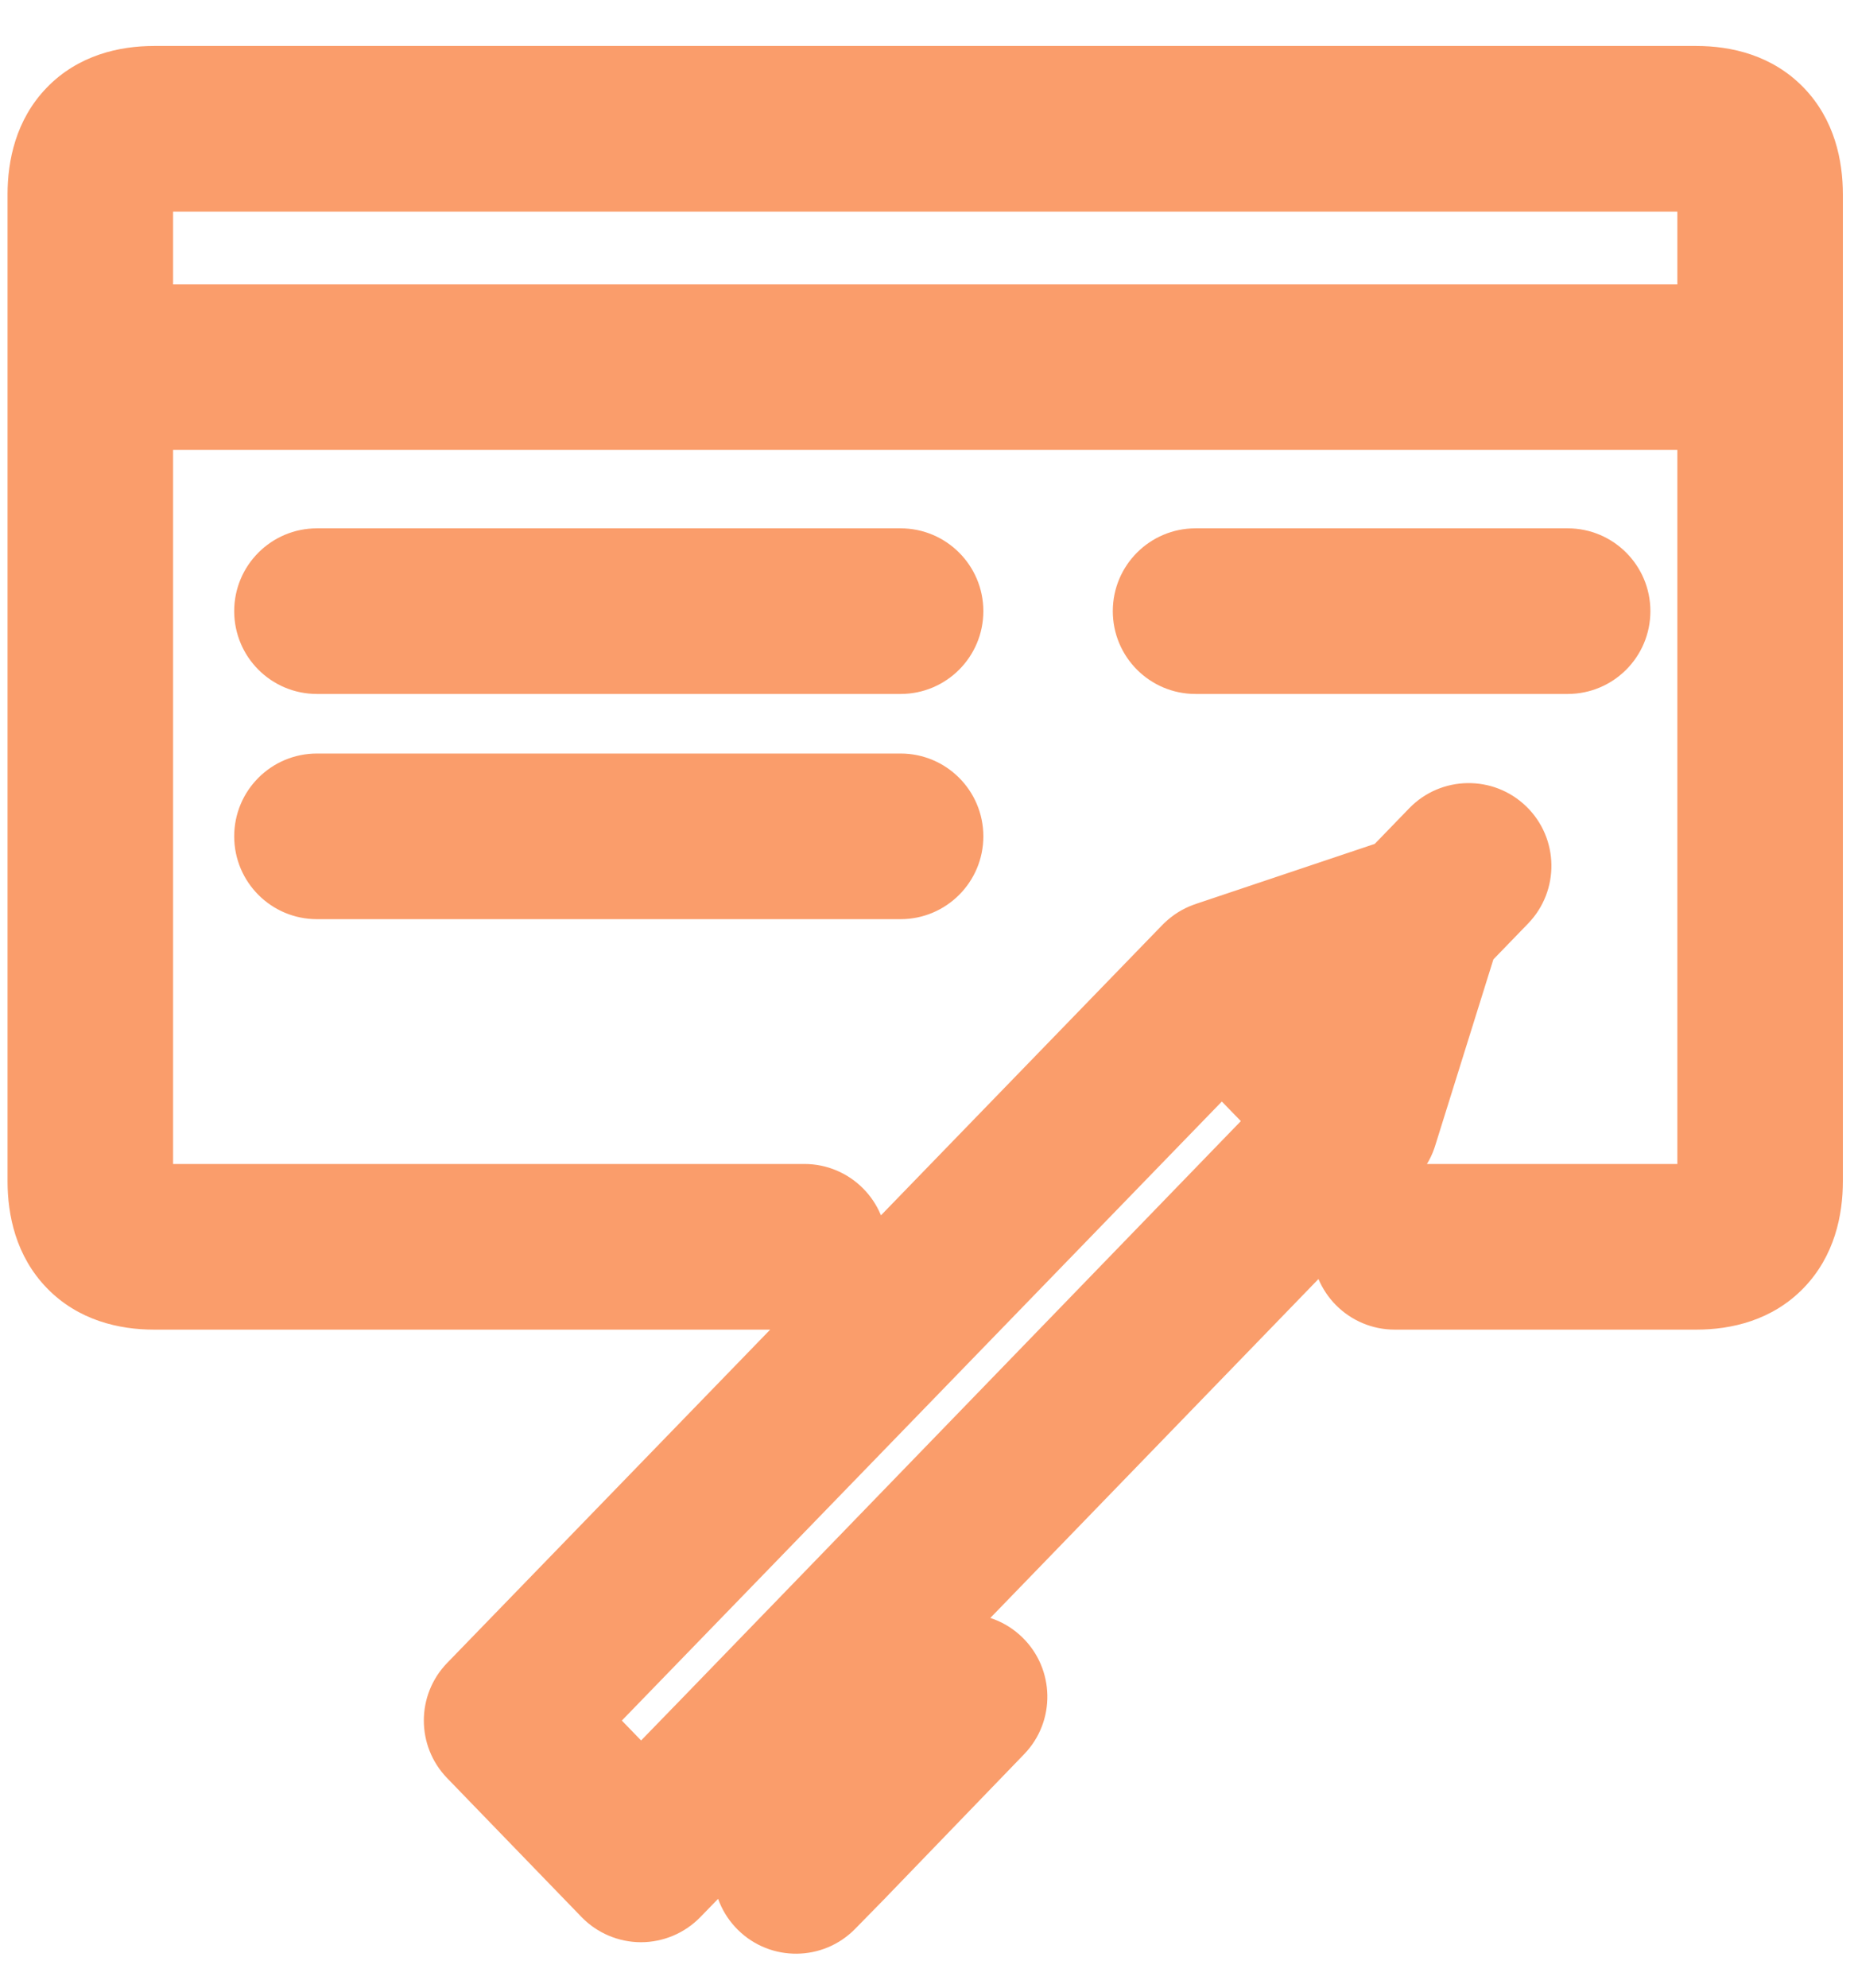 <svg width="28" height="30" viewBox="0 0 28 30" fill="none" xmlns="http://www.w3.org/2000/svg">
    <path  d="M1.784 2.366L1.066 1.67L1.066 1.67L1.784 2.366ZM1.784 18.396L1.066 19.091H1.066L1.784 18.396ZM1.425 18.744L2.143 18.048H2.143L1.425 18.744ZM1.425 2.018L2.143 2.714L1.425 2.018ZM26.521 2.018L27.24 1.323L27.24 1.323L26.521 2.018ZM26.521 18.744L27.24 19.439L27.24 19.439L26.521 18.744ZM26.162 18.396L25.444 17.7L26.162 18.396ZM26.162 2.366L25.444 3.062L25.444 3.062L26.162 2.366ZM21.687 13.9L22.642 14.198V14.198L21.687 13.9ZM21.623 13.647L22.323 12.933L21.623 13.647ZM20.722 16.99L19.767 16.692C19.765 16.698 19.763 16.705 19.761 16.712L20.722 16.99ZM20.67 17.085L19.918 16.426L19.918 16.426L20.67 17.085ZM20.661 17.094L19.698 16.825C19.575 17.266 19.767 17.734 20.164 17.962C20.561 18.189 21.061 18.119 21.38 17.79L20.661 17.094ZM20.134 16.92L20.852 17.616C21.228 17.228 21.227 16.611 20.851 16.224L20.134 16.92ZM11.056 26.29L11.773 26.987L11.774 26.985L11.056 26.29ZM11.056 26.29L10.339 25.593L10.339 25.593L11.056 26.29ZM9.681 27.705L8.962 28.4C9.15 28.595 9.409 28.704 9.68 28.705C9.95 28.705 10.209 28.596 10.398 28.402L9.681 27.705ZM7.999 25.968L7.281 25.272C6.905 25.659 6.905 26.276 7.281 26.663L7.999 25.968ZM18.453 15.189L19.17 14.493C18.982 14.299 18.723 14.189 18.452 14.189C18.182 14.189 17.923 14.299 17.735 14.493L18.453 15.189ZM21.064 14.218L22.018 14.517C22.13 14.158 22.032 13.767 21.764 13.504C21.495 13.241 21.102 13.151 20.746 13.27L21.064 14.218ZM20.368 16.445L19.651 17.141C19.897 17.394 20.257 17.499 20.6 17.417C20.943 17.335 21.218 17.079 21.323 16.743L20.368 16.445ZM18.908 14.941L18.59 13.993C18.265 14.102 18.018 14.371 17.937 14.705C17.855 15.039 17.952 15.391 18.191 15.638L18.908 14.941ZM21.369 13.589L21.687 14.537L21.369 13.589ZM18.289 14.641L18.944 15.397L18.944 15.397L18.289 14.641ZM18.278 14.651L17.581 13.934L17.581 13.934L18.278 14.651ZM18.272 14.657L18.99 15.353L18.993 15.35L18.272 14.657ZM7.471 25.794L6.754 25.098H6.754L7.471 25.794ZM7.471 26.142L6.753 26.837L6.753 26.837L7.471 26.142ZM9.501 28.238L8.782 28.933L8.782 28.933L9.501 28.238ZM9.68 28.314L9.681 27.314H9.681L9.68 28.314ZM9.86 28.238L10.577 28.935L9.86 28.238ZM11.415 26.638L10.698 25.941L10.697 25.941L11.415 26.638ZM11.415 26.638L12.132 27.335L12.133 27.334L11.415 26.638ZM20.661 17.094L21.379 17.79C21.747 17.411 21.756 16.811 21.4 16.421L20.661 17.094ZM22.36 13.243L21.641 12.547L22.36 13.243ZM22.354 12.889L21.659 13.608L22.354 12.889ZM21.627 14L22.346 14.695L21.627 14ZM21.274 14.005L21.97 13.287L21.274 14.005ZM21.268 13.652L20.55 12.956L21.268 13.652ZM22.001 12.895L22.719 13.591H22.719L22.001 12.895ZM11.415 26.29L10.697 26.985L11.415 26.29ZM11.062 26.284L11.757 27.003L11.062 26.284ZM12.67 27.586L13.388 26.89L12.67 27.586ZM12.669 27.935L11.955 27.235H11.955L12.669 27.935ZM12.2 28.413L12.914 29.113H12.914L12.2 28.413ZM11.847 28.416L11.147 29.13L11.847 28.416ZM11.844 28.062L11.13 27.362L11.844 28.062ZM12.141 27.759L12.855 28.459C13.235 28.072 13.237 27.453 12.86 27.063L12.141 27.759ZM11.056 26.638L10.337 27.333L11.056 26.638ZM14.748 25.782L14.028 25.087L14.748 25.782ZM14.741 25.428L15.436 24.709V24.709L14.741 25.428ZM12.67 27.934L13.389 28.628L12.67 27.934ZM12.317 27.94L13.011 27.22L13.011 27.22L12.317 27.94ZM12.31 27.586L13.03 28.281L12.31 27.586ZM14.388 25.434L13.668 24.74L14.388 25.434ZM2.614 2.936C2.614 2.867 2.623 2.858 2.614 2.887C2.603 2.921 2.572 2.99 2.502 3.062L1.066 1.67C0.721 2.026 0.614 2.494 0.614 2.936H2.614ZM2.614 5.541V2.936H0.614V5.541H2.614ZM2.614 17.826V5.541H0.614V17.826H2.614ZM2.502 17.7C2.572 17.772 2.603 17.841 2.614 17.875C2.623 17.904 2.614 17.895 2.614 17.826H0.614C0.614 18.267 0.721 18.736 1.066 19.091L2.502 17.7ZM2.325 17.568C2.268 17.568 2.272 17.56 2.313 17.574C2.36 17.59 2.432 17.628 2.502 17.7L1.066 19.091C1.414 19.451 1.881 19.568 2.325 19.568V17.568ZM12.148 17.568H2.325V19.568H12.148V17.568ZM13.398 18.818C13.398 18.127 12.838 17.568 12.148 17.568V19.568C11.733 19.568 11.398 19.232 11.398 18.818H13.398ZM12.148 20.068C12.838 20.068 13.398 19.508 13.398 18.818H11.398C11.398 18.404 11.733 18.068 12.148 18.068V20.068ZM2.325 20.068H12.148V18.068H2.325V20.068ZM0.706 19.439C1.182 19.931 1.803 20.068 2.325 20.068V18.068C2.228 18.068 2.173 18.055 2.148 18.046C2.128 18.04 2.133 18.038 2.143 18.048L0.706 19.439ZM0.114 17.826C0.114 18.338 0.238 18.955 0.706 19.439L2.143 18.048C2.153 18.058 2.148 18.059 2.138 18.03C2.127 17.996 2.114 17.932 2.114 17.826H0.114ZM0.114 5.541V17.826H2.114V5.541H0.114ZM0.114 2.936V5.541H2.114V2.936H0.114ZM0.706 1.323C0.238 1.807 0.114 2.424 0.114 2.936H2.114C2.114 2.83 2.127 2.765 2.138 2.732C2.148 2.703 2.153 2.704 2.143 2.714L0.706 1.323ZM2.325 0.694C1.803 0.694 1.182 0.831 0.706 1.323L2.143 2.714C2.133 2.724 2.128 2.722 2.148 2.715C2.173 2.707 2.228 2.694 2.325 2.694V0.694ZM25.621 0.694H2.325V2.694H25.621V0.694ZM27.24 1.323C26.764 0.831 26.143 0.694 25.621 0.694V2.694C25.718 2.694 25.773 2.707 25.798 2.715C25.818 2.722 25.812 2.724 25.803 2.714L27.24 1.323ZM27.832 2.936C27.832 2.424 27.708 1.807 27.24 1.323L25.803 2.714C25.793 2.704 25.798 2.703 25.808 2.732C25.819 2.765 25.832 2.83 25.832 2.936H27.832ZM27.832 5.541V2.936H25.832V5.541H27.832ZM27.832 17.826V5.541H25.832V17.826H27.832ZM27.24 19.439C27.708 18.955 27.832 18.338 27.832 17.826H25.832C25.832 17.932 25.819 17.996 25.808 18.03C25.798 18.059 25.793 18.058 25.803 18.048L27.24 19.439ZM25.621 20.068C26.143 20.068 26.764 19.931 27.24 19.439L25.803 18.048C25.812 18.038 25.818 18.04 25.798 18.046C25.773 18.055 25.718 18.068 25.621 18.068V20.068ZM21.064 20.068H25.621V18.068H21.064V20.068ZM19.814 18.818C19.814 19.508 20.373 20.068 21.064 20.068V18.068C21.478 18.068 21.814 18.404 21.814 18.818H19.814ZM21.064 17.568C20.373 17.568 19.814 18.127 19.814 18.818H21.814C21.814 19.232 21.478 19.568 21.064 19.568V17.568ZM25.621 17.568H21.064V19.568H25.621V17.568ZM25.444 17.7C25.514 17.628 25.586 17.59 25.633 17.574C25.674 17.56 25.678 17.568 25.621 17.568V19.568C26.065 19.568 26.532 19.451 26.88 19.091L25.444 17.7ZM25.332 17.826C25.332 17.895 25.323 17.904 25.332 17.875C25.343 17.841 25.374 17.772 25.444 17.7L26.88 19.091C27.225 18.736 27.332 18.267 27.332 17.826H25.332ZM25.332 5.541V17.826H27.332V5.541H25.332ZM25.332 2.936V5.541H27.332V2.936H25.332ZM25.444 3.062C25.374 2.99 25.343 2.921 25.332 2.887C25.323 2.858 25.332 2.867 25.332 2.936H27.332C27.332 2.494 27.225 2.026 26.88 1.67L25.444 3.062ZM25.621 3.194C25.678 3.194 25.674 3.202 25.633 3.188C25.586 3.171 25.514 3.134 25.444 3.062L26.88 1.67C26.532 1.311 26.065 1.194 25.621 1.194V3.194ZM2.325 3.194H25.621V1.194H2.325V3.194ZM2.502 3.062C2.432 3.134 2.36 3.171 2.313 3.188C2.272 3.202 2.268 3.194 2.325 3.194V1.194C1.881 1.194 1.414 1.311 1.066 1.67L2.502 3.062ZM22.642 14.198C22.782 13.75 22.659 13.261 22.323 12.933L20.924 14.361C20.722 14.164 20.648 13.871 20.733 13.602L22.642 14.198ZM21.676 17.288L22.642 14.198L20.733 13.602L19.767 16.692L21.676 17.288ZM21.422 17.743C21.546 17.602 21.633 17.439 21.682 17.268L19.761 16.712C19.791 16.608 19.844 16.51 19.918 16.426L21.422 17.743ZM21.38 17.79C21.394 17.775 21.409 17.759 21.423 17.743L19.918 16.426C19.926 16.416 19.934 16.407 19.943 16.398L21.38 17.79ZM21.625 17.363L22.587 13.916L20.66 13.378L19.698 16.825L21.625 17.363ZM19.415 16.224L10.338 25.594L11.774 26.985L20.852 17.616L19.415 16.224ZM10.339 25.592L10.339 25.593L11.773 26.987L11.773 26.987L10.339 25.592ZM10.339 25.593L8.964 27.008L10.398 28.402L11.773 26.987L10.339 25.593ZM10.399 27.009L8.717 25.272L7.281 26.663L8.962 28.4L10.399 27.009ZM8.717 26.664L19.17 15.886L17.735 14.493L7.281 25.272L8.717 26.664ZM17.735 15.886L19.416 17.617L20.851 16.224L19.17 14.493L17.735 15.886ZM20.109 13.92L19.414 16.146L21.323 16.743L22.018 14.517L20.109 13.92ZM19.226 15.889L21.382 15.166L20.746 13.27L18.59 13.993L19.226 15.889ZM21.086 15.748L19.626 14.244L18.191 15.638L19.651 17.141L21.086 15.748ZM21.051 12.64L18.06 13.643L18.696 15.54L21.687 14.537L21.051 12.64ZM22.323 12.933C21.988 12.604 21.496 12.491 21.051 12.64L21.687 14.537C21.42 14.626 21.125 14.559 20.924 14.361L22.323 12.933ZM21.344 12.687L18.098 13.631L18.657 15.552L21.903 14.607L21.344 12.687ZM18.08 13.637C17.919 13.687 17.767 13.77 17.634 13.886L18.944 15.397C18.864 15.466 18.772 15.516 18.675 15.546L18.08 13.637ZM17.634 13.886C17.616 13.901 17.599 13.917 17.581 13.934L18.975 15.368C18.965 15.378 18.954 15.388 18.944 15.397L17.634 13.886ZM17.581 13.934C17.571 13.944 17.561 13.954 17.551 13.964L18.993 15.35C18.987 15.356 18.981 15.362 18.975 15.368L17.581 13.934ZM17.554 13.961L6.754 25.098L8.189 26.49L18.99 15.353L17.554 13.961ZM6.754 25.098C6.284 25.582 6.283 26.352 6.753 26.837L8.19 25.446C8.471 25.737 8.471 26.199 8.189 26.49L6.754 25.098ZM6.753 26.837L8.782 28.933L10.219 27.542L8.19 25.446L6.753 26.837ZM8.782 28.933C9.017 29.176 9.341 29.313 9.679 29.314L9.681 27.314C9.884 27.314 10.078 27.396 10.219 27.542L8.782 28.933ZM9.679 29.314C10.017 29.314 10.341 29.177 10.577 28.935L9.142 27.541C9.284 27.396 9.478 27.314 9.681 27.314L9.679 29.314ZM10.577 28.935L12.132 27.335L10.697 25.941L9.142 27.541L10.577 28.935ZM12.132 27.335L12.132 27.335L10.698 25.941L10.698 25.941L12.132 27.335ZM12.133 27.334L21.379 17.79L19.943 16.399L10.697 25.942L12.133 27.334ZM21.4 16.421L19.117 13.918L17.639 15.265L19.922 17.768L21.4 16.421ZM23.078 13.939C23.558 13.443 23.546 12.651 23.05 12.171L21.659 13.608C21.361 13.32 21.353 12.845 21.641 12.547L23.078 13.939ZM22.346 14.695L23.078 13.939L21.641 12.547L20.909 13.304L22.346 14.695ZM20.578 14.724C21.074 15.204 21.866 15.191 22.346 14.695L20.909 13.304C21.197 13.006 21.672 12.999 21.97 13.287L20.578 14.724ZM20.55 12.956C20.07 13.452 20.082 14.243 20.578 14.724L21.97 13.287C22.267 13.575 22.275 14.05 21.987 14.347L20.55 12.956ZM21.282 12.2L20.55 12.956L21.987 14.347L22.719 13.591L21.282 12.2ZM23.05 12.171C22.554 11.691 21.762 11.704 21.282 12.2L22.719 13.591C22.431 13.888 21.956 13.896 21.659 13.608L23.05 12.171ZM4.787 7.974C4.096 7.974 3.537 8.534 3.537 9.224H5.537C5.537 9.639 5.201 9.974 4.787 9.974V7.974ZM13.601 7.974H4.787V9.974H13.601V7.974ZM14.851 9.224C14.851 8.534 14.291 7.974 13.601 7.974V9.974C13.187 9.974 12.851 9.639 12.851 9.224H14.851ZM13.601 10.474C14.291 10.474 14.851 9.915 14.851 9.224H12.851C12.851 8.81 13.187 8.474 13.601 8.474V10.474ZM4.787 10.474H13.601V8.474H4.787V10.474ZM3.537 9.224C3.537 9.915 4.096 10.474 4.787 10.474V8.474C5.201 8.474 5.537 8.81 5.537 9.224H3.537ZM4.787 11.373C4.096 11.373 3.537 11.932 3.537 12.623H5.537C5.537 13.037 5.201 13.373 4.787 13.373V11.373ZM13.601 11.373H4.787V13.373H13.601V11.373ZM14.851 12.623C14.851 11.932 14.291 11.373 13.601 11.373V13.373C13.187 13.373 12.851 13.037 12.851 12.623H14.851ZM13.601 13.873C14.291 13.873 14.851 13.313 14.851 12.623H12.851C12.851 12.208 13.187 11.873 13.601 11.873V13.873ZM4.787 13.873H13.601V11.873H4.787V13.873ZM3.537 12.623C3.537 13.313 4.096 13.873 4.787 13.873V11.873C5.201 11.873 5.537 12.208 5.537 12.623H3.537ZM12.133 25.594C11.653 25.098 10.862 25.086 10.366 25.566L11.757 27.003C11.46 27.291 10.985 27.283 10.697 26.985L12.133 25.594ZM13.388 26.89L12.133 25.594L10.697 26.985L11.951 28.282L13.388 26.89ZM13.383 28.635C13.857 28.151 13.86 27.377 13.388 26.89L11.951 28.282C11.669 27.989 11.67 27.525 11.955 27.235L13.383 28.635ZM12.914 29.113L13.383 28.635L11.955 27.235L11.486 27.712L12.914 29.113ZM11.147 29.13C11.639 29.613 12.431 29.605 12.914 29.113L11.486 27.712C11.777 27.416 12.251 27.412 12.547 27.702L11.147 29.13ZM11.13 27.362C10.646 27.855 10.654 28.646 11.147 29.13L12.547 27.702C12.843 27.992 12.847 28.467 12.557 28.763L11.13 27.362ZM11.427 27.059L11.13 27.362L12.557 28.763L12.855 28.459L11.427 27.059ZM10.337 27.333L11.423 28.454L12.86 27.063L11.774 25.942L10.337 27.333ZM10.366 25.566C9.87 26.046 9.857 26.837 10.337 27.333L11.774 25.942C12.062 26.24 12.055 26.715 11.757 27.003L10.366 25.566ZM1.364 4.291C0.674 4.291 0.114 4.85 0.114 5.541H2.114C2.114 5.955 1.778 6.291 1.364 6.291V4.291ZM26.582 4.291H1.364V6.291H26.582V4.291ZM27.832 5.541C27.832 4.85 27.272 4.291 26.582 4.291V6.291C26.168 6.291 25.832 5.955 25.832 5.541H27.832ZM26.582 6.791C27.272 6.791 27.832 6.231 27.832 5.541H25.832C25.832 5.127 26.168 4.791 26.582 4.791V6.791ZM1.364 6.791H26.582V4.791H1.364V6.791ZM0.114 5.541C0.114 6.231 0.674 6.791 1.364 6.791V4.791C1.778 4.791 2.114 5.127 2.114 5.541H0.114ZM18.056 7.974C17.365 7.974 16.806 8.534 16.806 9.224H18.806C18.806 9.639 18.47 9.974 18.056 9.974V7.974ZM23.675 7.974H18.056V9.974H23.675V7.974ZM24.925 9.224C24.925 8.534 24.366 7.974 23.675 7.974V9.974C23.261 9.974 22.925 9.639 22.925 9.224H24.925ZM23.675 10.474C24.366 10.474 24.925 9.915 24.925 9.224H22.925C22.925 8.81 23.261 8.474 23.675 8.474V10.474ZM18.056 10.474H23.675V8.474H18.056V10.474ZM16.806 9.224C16.806 9.915 17.365 10.474 18.056 10.474V8.474C18.47 8.474 18.806 8.81 18.806 9.224H16.806ZM15.467 26.476C15.947 25.98 15.932 25.188 15.436 24.709L14.047 26.148C13.749 25.86 13.74 25.385 14.028 25.087L15.467 26.476ZM13.389 28.628L15.467 26.476L14.028 25.087L11.951 27.239L13.389 28.628ZM11.622 28.659C12.119 29.139 12.91 29.125 13.389 28.628L11.951 27.239C12.238 26.941 12.713 26.933 13.011 27.22L11.622 28.659ZM11.591 26.892C11.111 27.388 11.125 28.18 11.622 28.659L13.011 27.22C13.309 27.508 13.318 27.983 13.03 28.281L11.591 26.892ZM13.668 24.74L11.591 26.892L13.03 28.281L15.107 26.129L13.668 24.74ZM15.436 24.709C14.939 24.229 14.148 24.243 13.668 24.74L15.107 26.129C14.82 26.427 14.345 26.435 14.047 26.148L15.436 24.709Z" fill="#FA9D6B"/>
</svg>
